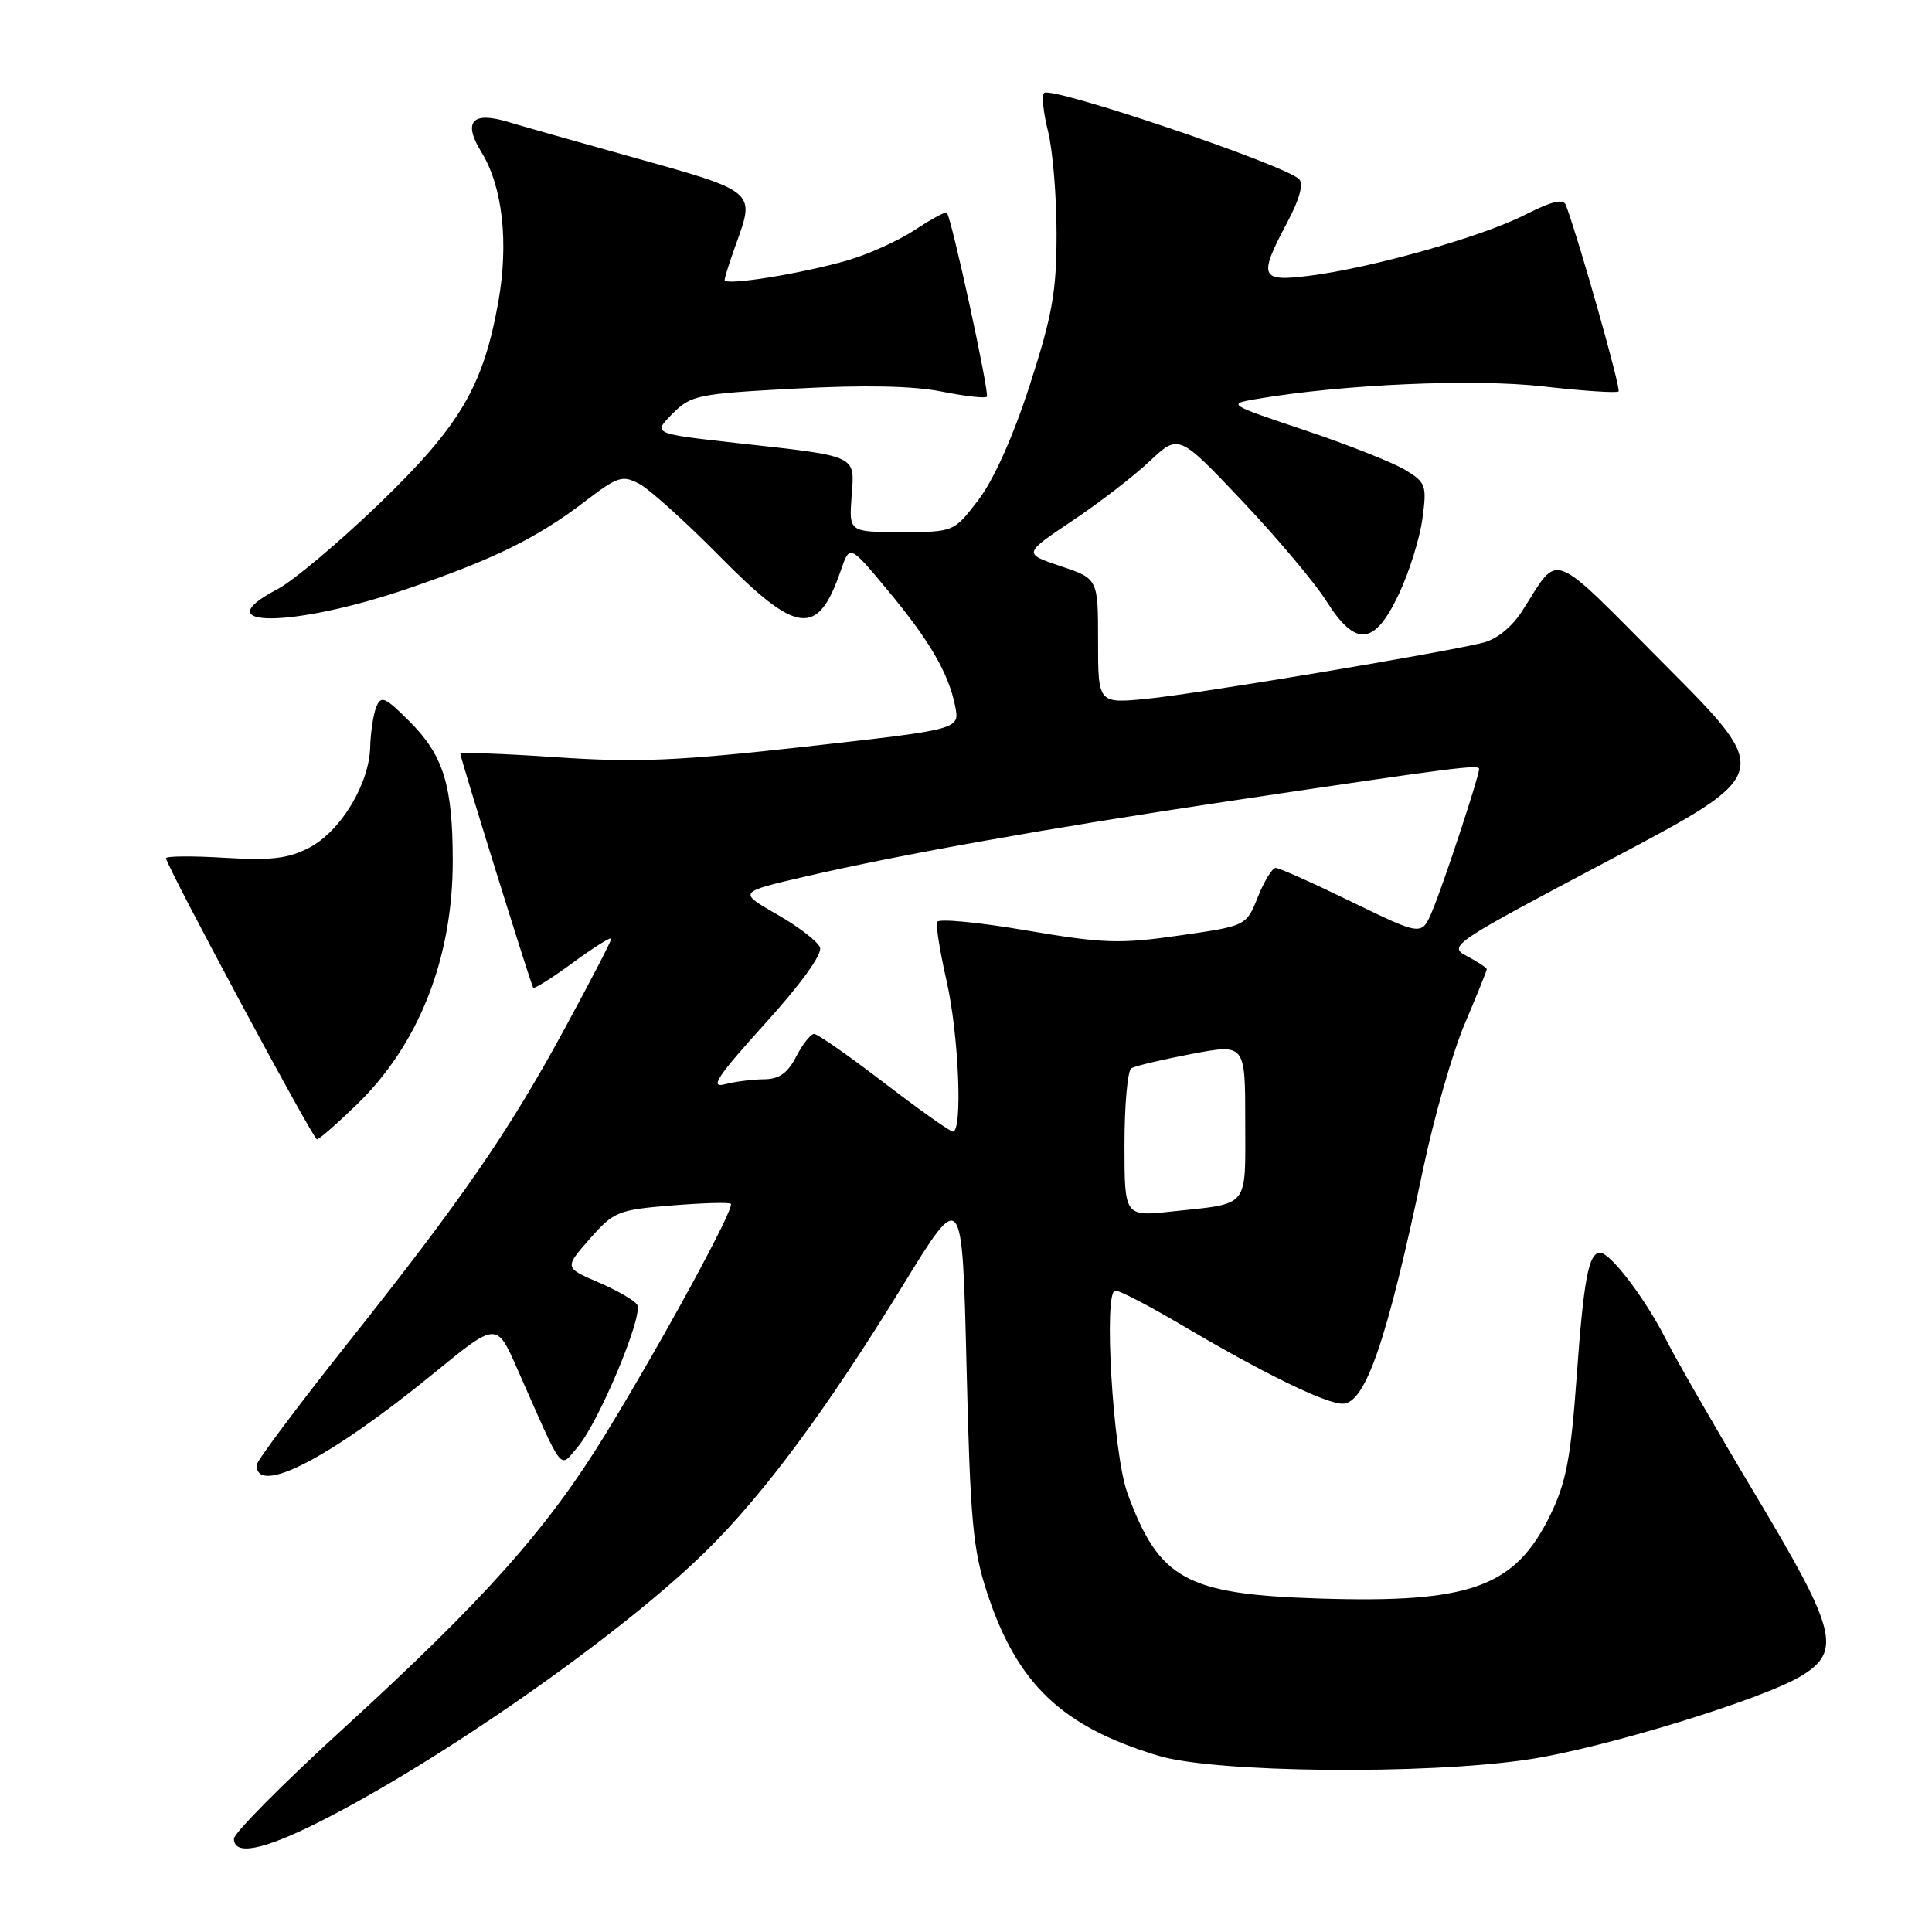 <?xml version="1.0" encoding="UTF-8" standalone="no"?>
<!DOCTYPE svg PUBLIC "-//W3C//DTD SVG 1.1//EN" "http://www.w3.org/Graphics/SVG/1.1/DTD/svg11.dtd" >
<svg xmlns="http://www.w3.org/2000/svg" xmlns:xlink="http://www.w3.org/1999/xlink" version="1.1" viewBox="0 0 256 256">
 <g >
 <path fill="currentColor"
d=" M 42.15 241.49 C 58.24 233.42 82.39 216.52 93.58 205.50 C 101.26 197.94 109.55 186.74 119.63 170.33 C 127.50 157.50 127.50 157.50 128.07 181.00 C 128.56 201.47 128.91 205.35 130.81 211.09 C 134.79 223.17 140.73 228.80 153.50 232.65 C 161.01 234.91 188.87 235.19 202.50 233.14 C 212.46 231.65 233.69 225.14 238.75 222.03 C 244.05 218.77 243.34 215.99 232.64 198.13 C 227.49 189.53 222.12 180.20 220.70 177.39 C 217.98 172.03 213.39 166.00 212.02 166.00 C 210.50 166.00 209.84 169.52 208.91 182.50 C 208.14 193.19 207.52 196.43 205.43 200.73 C 200.74 210.33 194.87 212.45 174.76 211.81 C 157.14 211.25 153.57 209.28 149.38 197.82 C 147.48 192.59 146.18 171.00 147.78 171.00 C 148.36 171.00 152.26 173.03 156.45 175.50 C 167.33 181.94 175.64 186.00 177.90 186.00 C 180.92 186.00 183.79 177.65 188.55 155.00 C 189.99 148.12 192.48 139.42 194.09 135.65 C 195.69 131.88 197.00 128.63 197.00 128.43 C 197.00 128.23 195.82 127.45 194.39 126.70 C 191.84 125.36 192.29 125.06 213.37 113.91 C 234.96 102.50 234.96 102.50 220.73 88.21 C 205.02 72.43 206.75 73.09 201.69 80.97 C 200.33 83.09 198.31 84.72 196.48 85.17 C 190.83 86.56 158.49 91.96 152.00 92.59 C 145.50 93.23 145.50 93.23 145.50 84.95 C 145.50 76.68 145.50 76.68 140.54 75.02 C 135.59 73.36 135.59 73.36 142.04 69.04 C 145.59 66.67 150.23 63.10 152.34 61.11 C 156.18 57.50 156.18 57.50 164.55 66.33 C 169.15 71.19 174.17 77.15 175.71 79.58 C 179.63 85.79 182.11 85.58 185.34 78.75 C 186.71 75.86 188.12 71.37 188.47 68.77 C 189.08 64.32 188.95 63.94 186.20 62.27 C 184.60 61.30 178.62 58.93 172.93 57.02 C 162.61 53.56 162.59 53.54 166.55 52.86 C 177.94 50.92 195.29 50.16 204.45 51.20 C 209.73 51.80 214.24 52.10 214.47 51.87 C 214.80 51.53 209.44 32.54 207.51 27.22 C 207.16 26.28 205.74 26.61 202.01 28.49 C 196.29 31.40 181.66 35.52 173.50 36.54 C 166.97 37.36 166.71 36.73 170.55 29.50 C 172.19 26.42 172.76 24.36 172.14 23.74 C 170.23 21.83 139.29 11.37 138.35 12.32 C 138.01 12.65 138.25 14.94 138.87 17.40 C 139.49 19.87 140.00 25.97 140.00 30.96 C 140.00 38.63 139.45 41.74 136.46 51.00 C 134.26 57.81 131.68 63.58 129.65 66.23 C 126.39 70.50 126.39 70.50 119.44 70.50 C 112.50 70.50 112.50 70.50 112.84 65.79 C 113.25 60.22 113.87 60.51 97.50 58.69 C 86.50 57.46 86.50 57.46 89.09 54.84 C 91.55 52.36 92.40 52.18 105.41 51.49 C 114.48 51.00 121.04 51.13 124.74 51.88 C 127.81 52.49 130.53 52.81 130.76 52.57 C 131.15 52.18 126.10 28.92 125.46 28.18 C 125.31 28.00 123.44 29.00 121.31 30.41 C 119.18 31.83 115.20 33.64 112.47 34.45 C 106.38 36.24 95.99 37.92 96.02 37.10 C 96.02 36.77 96.68 34.70 97.47 32.50 C 100.10 25.20 100.40 25.45 82.78 20.54 C 76.03 18.66 69.10 16.69 67.38 16.17 C 62.57 14.70 61.29 16.11 63.79 20.16 C 66.59 24.69 67.43 32.13 66.03 40.00 C 64.02 51.24 60.96 56.42 50.21 66.78 C 44.87 71.92 38.81 77.00 36.75 78.08 C 26.83 83.26 38.83 83.20 54.05 77.99 C 65.51 74.07 71.15 71.29 77.47 66.47 C 81.87 63.11 82.47 62.92 84.74 64.13 C 86.10 64.86 90.88 69.17 95.36 73.71 C 105.64 84.14 108.36 84.46 111.41 75.59 C 112.59 72.16 112.59 72.16 117.54 78.11 C 123.17 84.86 125.69 89.18 126.57 93.60 C 127.18 96.65 127.18 96.65 106.84 98.92 C 89.79 100.83 84.44 101.06 73.75 100.34 C 66.74 99.86 61.00 99.66 61.00 99.88 C 61.00 100.44 70.33 130.42 70.65 130.87 C 70.79 131.07 73.18 129.57 75.95 127.53 C 78.73 125.50 81.00 124.08 81.00 124.38 C 81.00 124.68 78.24 130.00 74.87 136.21 C 67.38 150.01 61.30 158.82 45.88 178.23 C 39.35 186.46 34.00 193.61 34.00 194.13 C 34.00 198.25 43.70 193.22 57.49 181.96 C 65.80 175.16 65.80 175.16 68.52 181.33 C 74.79 195.54 74.07 194.61 76.54 191.74 C 79.34 188.49 85.29 174.27 84.43 172.89 C 84.07 172.31 81.76 170.97 79.28 169.91 C 74.79 167.98 74.79 167.98 78.14 164.16 C 81.33 160.54 81.88 160.31 88.98 159.73 C 93.09 159.40 96.63 159.29 96.84 159.51 C 97.38 160.05 87.90 177.49 80.33 189.87 C 72.58 202.55 64.23 211.93 45.42 229.11 C 37.49 236.35 31.00 242.89 31.00 243.64 C 31.00 245.91 34.80 245.18 42.15 241.49 Z  M 47.34 146.30 C 55.52 138.34 60.00 126.93 59.99 114.07 C 59.99 104.06 58.76 100.09 54.28 95.61 C 51.01 92.34 50.48 92.11 49.85 93.70 C 49.46 94.69 49.10 97.08 49.05 99.00 C 48.93 103.88 45.13 110.16 40.98 112.32 C 38.20 113.77 35.95 114.04 29.75 113.66 C 25.49 113.40 22.00 113.43 22.00 113.72 C 22.00 114.66 41.48 150.95 42.00 150.97 C 42.27 150.99 44.68 148.88 47.34 146.30 Z  M 149.00 151.66 C 149.00 146.41 149.41 141.86 149.91 141.55 C 150.42 141.24 154.02 140.39 157.91 139.65 C 165.00 138.31 165.00 138.31 165.00 148.59 C 165.00 160.25 165.69 159.41 155.25 160.53 C 149.00 161.20 149.00 161.20 149.00 151.66 Z  M 117.10 143.44 C 112.48 139.90 108.33 137.00 107.88 137.00 C 107.42 137.00 106.35 138.35 105.50 140.00 C 104.36 142.21 103.23 143.00 101.22 143.01 C 99.73 143.02 97.38 143.32 96.00 143.68 C 94.01 144.20 95.11 142.55 101.35 135.66 C 106.17 130.34 108.99 126.42 108.65 125.54 C 108.35 124.75 105.78 122.77 102.95 121.16 C 97.80 118.21 97.80 118.21 106.65 116.16 C 119.19 113.24 139.20 109.68 163.00 106.13 C 193.22 101.62 196.00 101.27 195.99 101.91 C 195.96 102.95 191.20 117.39 189.76 120.76 C 188.38 124.01 188.38 124.01 179.12 119.51 C 174.03 117.03 169.49 115.00 169.04 115.00 C 168.59 115.00 167.52 116.73 166.68 118.84 C 165.14 122.69 165.14 122.69 156.27 123.96 C 148.35 125.10 146.19 125.02 135.95 123.28 C 129.65 122.20 124.35 121.70 124.17 122.16 C 123.99 122.61 124.55 126.12 125.42 129.94 C 127.05 137.09 127.58 150.05 126.25 149.94 C 125.84 149.90 121.72 146.98 117.10 143.44 Z "/>
</g>
</svg>